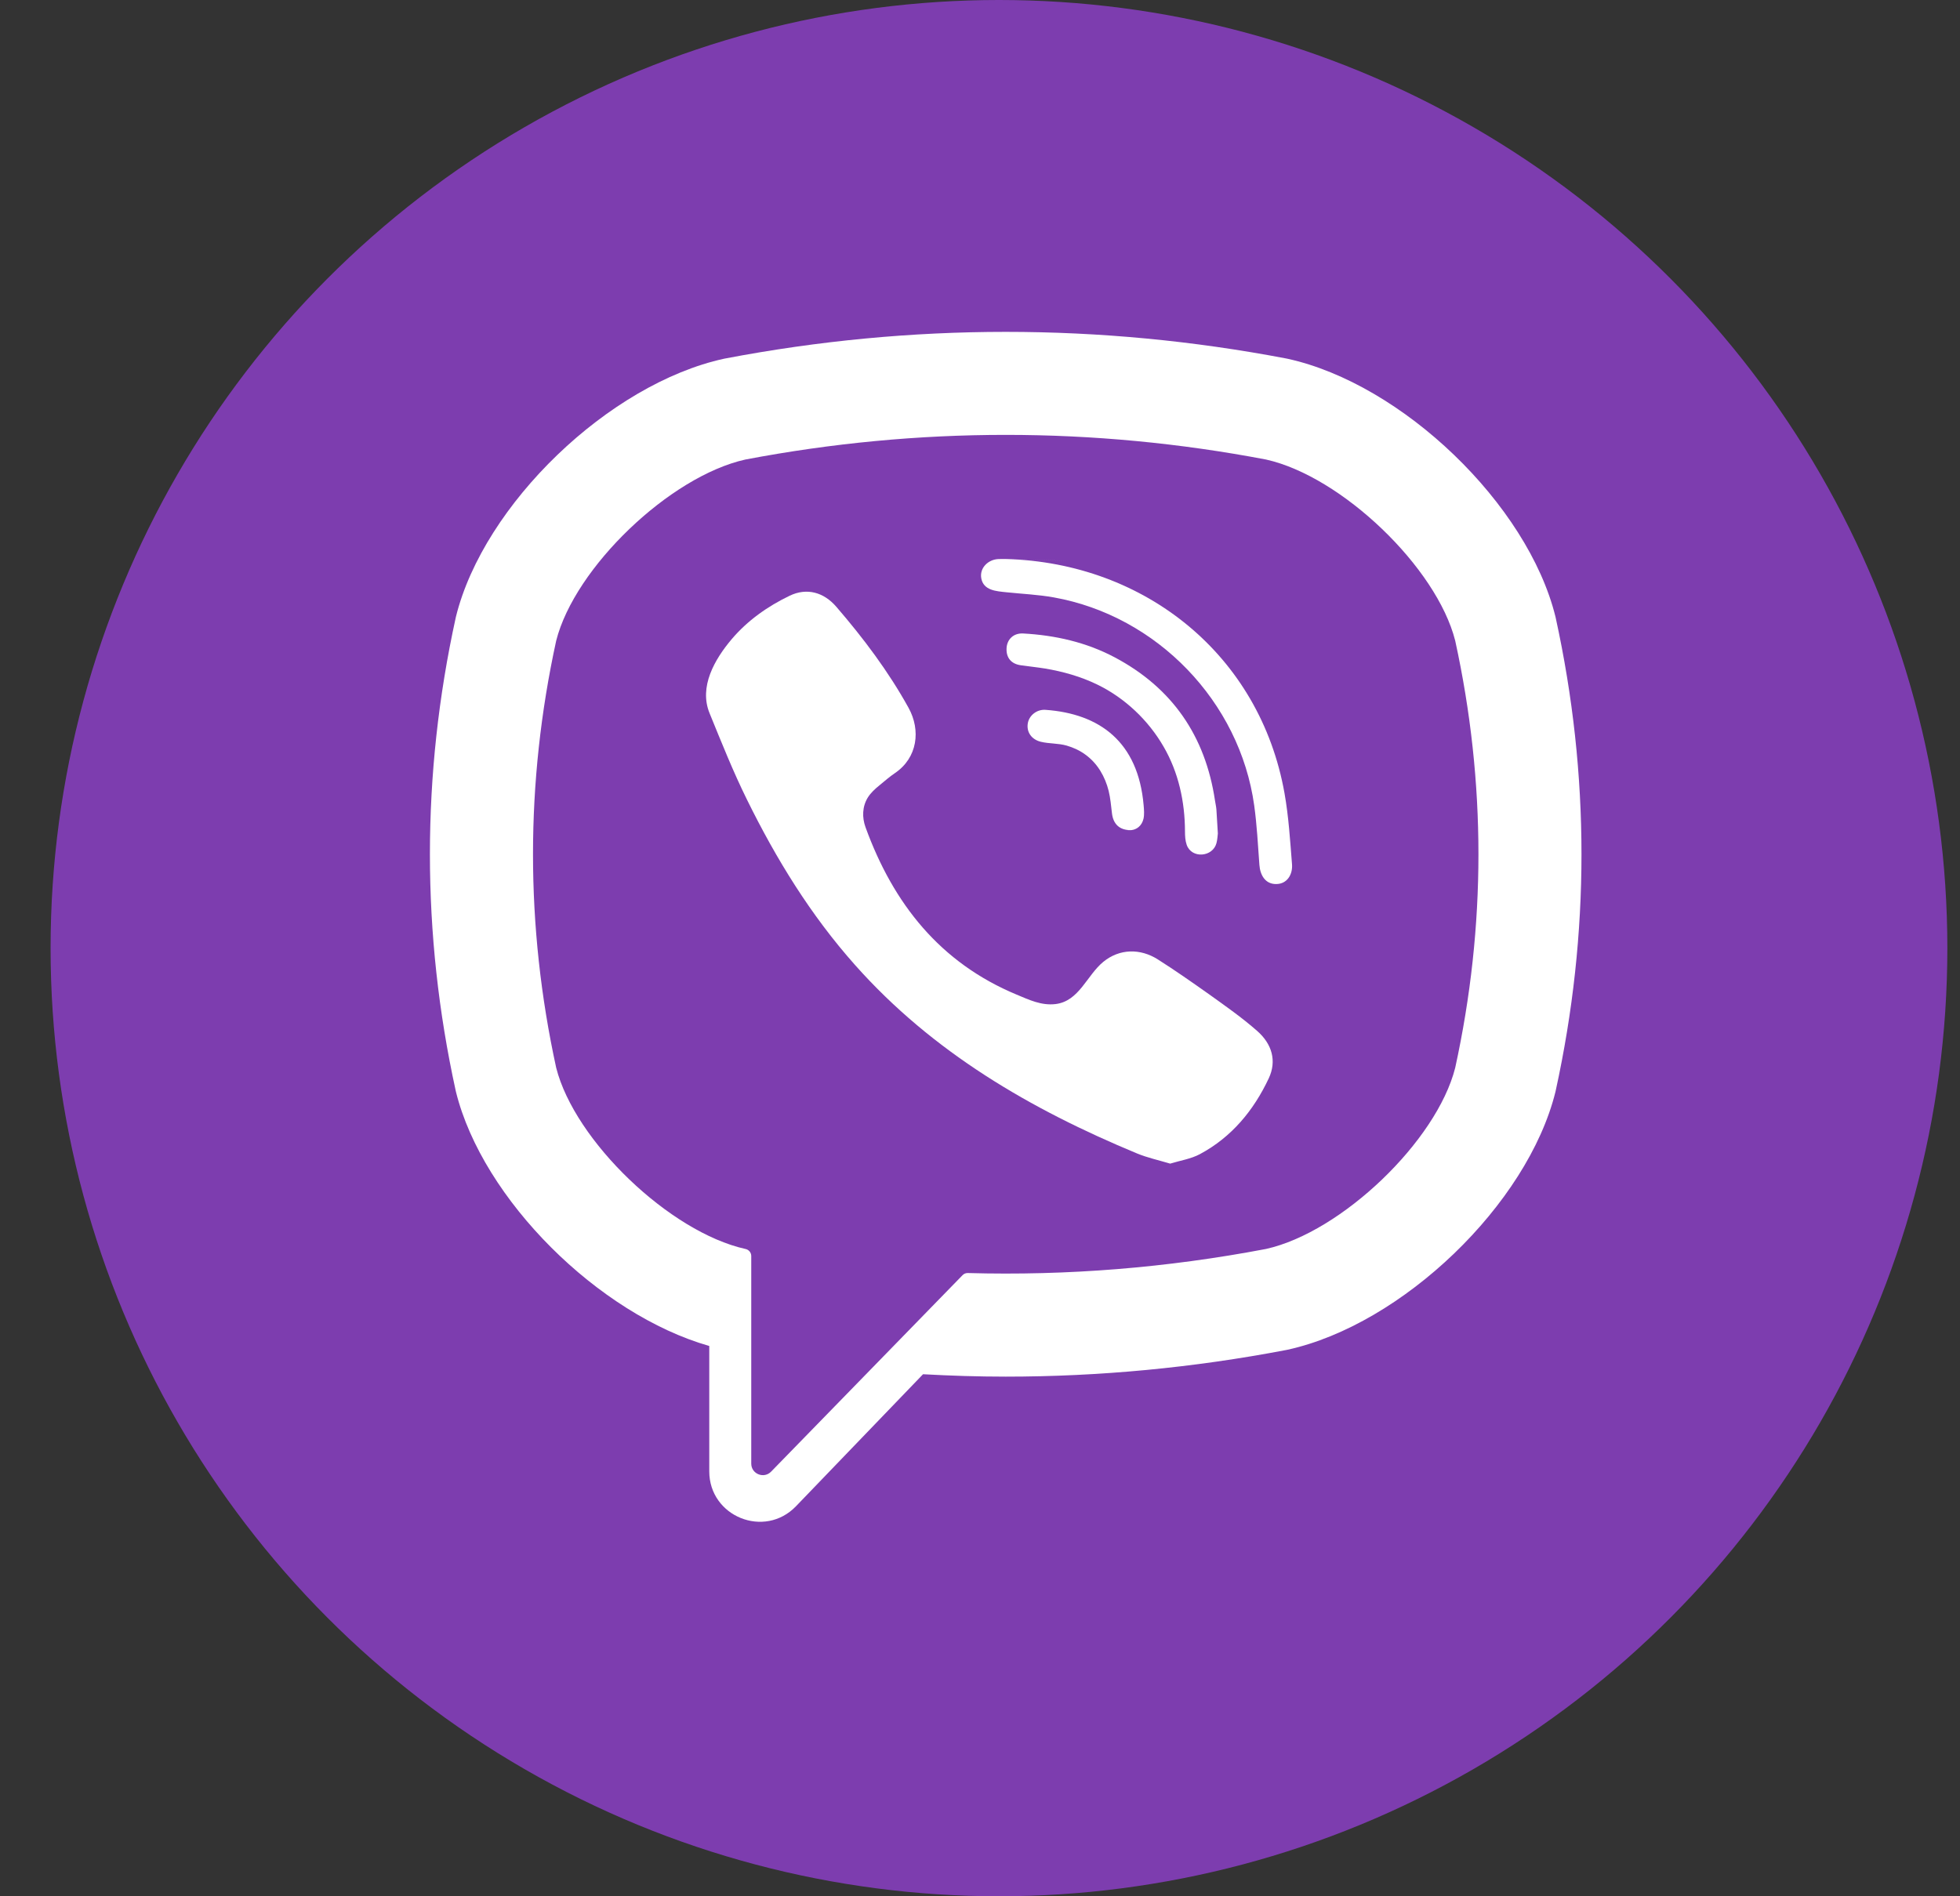 <svg width="31" height="30" viewBox="0 0 31 30" fill="none" xmlns="http://www.w3.org/2000/svg">
<rect x="0" y="0" width="31" height="30" fill="#333333" stroke="none"/>
<circle cx="15.8" cy="15" r="15" fill="#7D3DAF"/>
<path d="M24.606 9.776L24.601 9.754C24.161 7.978 22.18 6.072 20.361 5.675L20.341 5.671C17.398 5.11 14.415 5.11 11.473 5.671L11.452 5.675C9.633 6.072 7.652 7.978 7.212 9.754L7.207 9.776C6.664 12.257 6.664 14.772 7.207 17.253L7.212 17.275C7.634 18.975 9.467 20.794 11.218 21.294V23.277C11.218 23.994 12.093 24.347 12.59 23.829L14.599 21.741C15.035 21.765 15.471 21.779 15.907 21.779C17.388 21.779 18.87 21.639 20.341 21.358L20.361 21.354C22.18 20.957 24.161 19.051 24.601 17.275L24.606 17.253C25.149 14.772 25.149 12.257 24.606 9.776ZM23.016 16.893C22.723 18.052 21.219 19.493 20.024 19.759C18.459 20.057 16.882 20.184 15.307 20.14C15.276 20.139 15.246 20.151 15.224 20.174C15 20.403 13.757 21.68 13.757 21.68L12.197 23.281C12.083 23.4 11.882 23.319 11.882 23.155V19.87C11.882 19.816 11.843 19.77 11.79 19.759C11.79 19.759 11.79 19.759 11.789 19.759C10.594 19.493 9.091 18.052 8.797 16.893C8.308 14.651 8.308 12.378 8.797 10.136C9.091 8.977 10.594 7.536 11.789 7.27C14.522 6.75 17.292 6.75 20.024 7.27C21.22 7.536 22.723 8.977 23.016 10.136C23.506 12.378 23.506 14.651 23.016 16.893Z" fill="white"/>
<path d="M18.508 18.409C18.324 18.354 18.149 18.316 17.986 18.249C16.301 17.55 14.75 16.648 13.522 15.265C12.823 14.479 12.277 13.591 11.815 12.652C11.595 12.207 11.411 11.744 11.223 11.284C11.051 10.865 11.304 10.431 11.57 10.115C11.82 9.819 12.141 9.592 12.489 9.425C12.761 9.294 13.029 9.369 13.228 9.6C13.657 10.098 14.051 10.621 14.37 11.198C14.566 11.553 14.512 11.987 14.157 12.229C14.07 12.288 13.991 12.357 13.911 12.423C13.84 12.481 13.774 12.54 13.725 12.618C13.637 12.762 13.633 12.932 13.69 13.089C14.128 14.294 14.867 15.231 16.081 15.736C16.275 15.817 16.47 15.911 16.693 15.885C17.068 15.841 17.189 15.43 17.451 15.216C17.708 15.006 18.036 15.003 18.312 15.178C18.588 15.353 18.856 15.541 19.123 15.73C19.384 15.917 19.644 16.099 19.885 16.311C20.117 16.515 20.197 16.783 20.067 17.06C19.828 17.568 19.48 17.99 18.978 18.259C18.836 18.335 18.667 18.36 18.508 18.409C18.324 18.354 18.667 18.36 18.508 18.409Z" fill="white"/>
<path d="M15.914 8.844C18.118 8.906 19.928 10.369 20.316 12.548C20.382 12.919 20.405 13.299 20.435 13.675C20.447 13.834 20.358 13.985 20.186 13.986C20.01 13.989 19.93 13.841 19.919 13.682C19.896 13.369 19.88 13.054 19.837 12.743C19.609 11.101 18.3 9.743 16.666 9.451C16.42 9.407 16.168 9.396 15.919 9.37C15.761 9.353 15.555 9.344 15.52 9.148C15.491 8.984 15.63 8.853 15.786 8.845C15.828 8.842 15.871 8.844 15.914 8.844C18.118 8.906 15.871 8.844 15.914 8.844Z" fill="white"/>
<path d="M19.262 13.186C19.258 13.214 19.256 13.278 19.24 13.339C19.181 13.561 18.846 13.588 18.769 13.365C18.746 13.299 18.742 13.223 18.742 13.152C18.741 12.685 18.64 12.219 18.404 11.813C18.163 11.395 17.793 11.044 17.359 10.832C17.097 10.704 16.814 10.624 16.526 10.576C16.401 10.556 16.274 10.543 16.147 10.525C15.994 10.504 15.913 10.407 15.92 10.256C15.927 10.115 16.03 10.013 16.184 10.022C16.69 10.05 17.178 10.16 17.628 10.398C18.542 10.882 19.065 11.646 19.217 12.667C19.224 12.713 19.235 12.759 19.239 12.806C19.247 12.92 19.253 13.035 19.262 13.186C19.258 13.214 19.253 13.035 19.262 13.186Z" fill="white"/>
<path d="M17.889 13.133C17.704 13.136 17.606 13.034 17.587 12.865C17.573 12.748 17.563 12.628 17.535 12.513C17.479 12.287 17.359 12.078 17.169 11.94C17.08 11.874 16.978 11.827 16.872 11.796C16.736 11.757 16.596 11.768 16.461 11.735C16.314 11.699 16.233 11.58 16.256 11.443C16.277 11.318 16.399 11.22 16.536 11.23C17.39 11.291 18.001 11.733 18.088 12.739C18.094 12.81 18.101 12.885 18.086 12.953C18.059 13.069 17.973 13.127 17.889 13.133C17.704 13.136 17.973 13.127 17.889 13.133Z" fill="white"/>
</svg>
